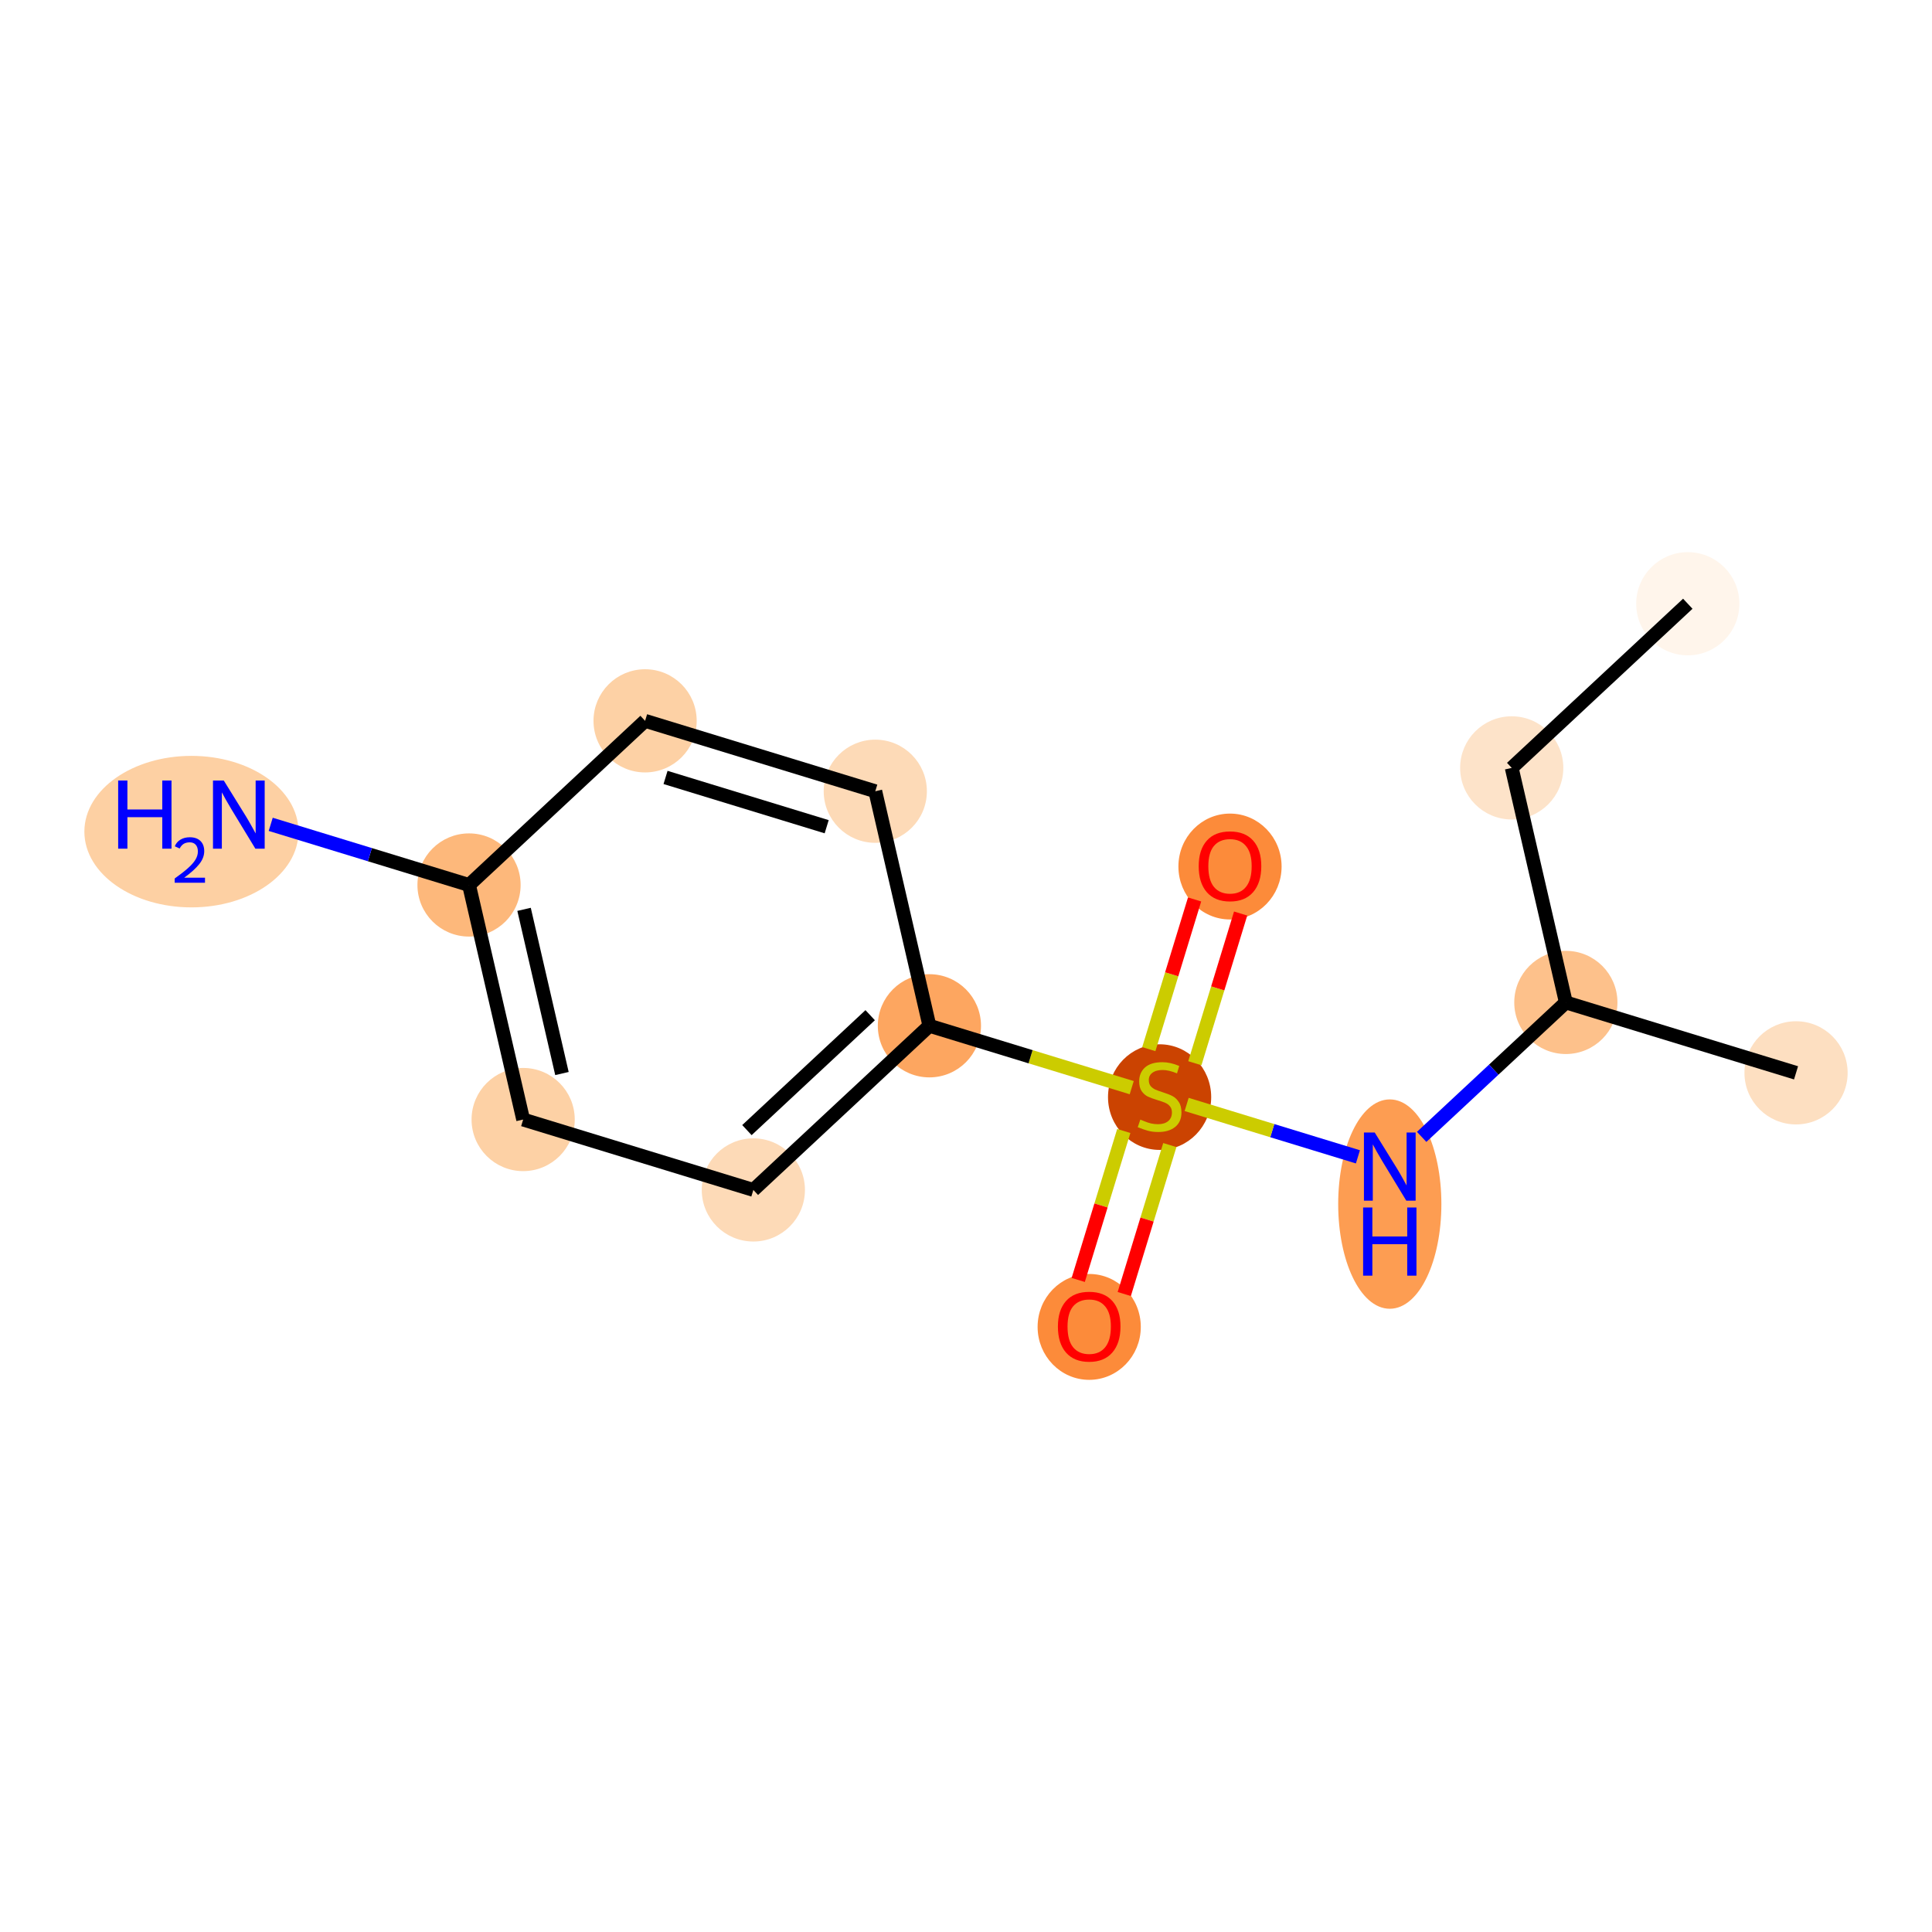 <?xml version='1.0' encoding='iso-8859-1'?>
<svg version='1.1' baseProfile='full'
              xmlns='http://www.w3.org/2000/svg'
                      xmlns:rdkit='http://www.rdkit.org/xml'
                      xmlns:xlink='http://www.w3.org/1999/xlink'
                  xml:space='preserve'
width='280px' height='280px' viewBox='0 0 280 280'>
<!-- END OF HEADER -->
<rect style='opacity:1.0;fill:#FFFFFF;stroke:none' width='280' height='280' x='0' y='0'> </rect>
<ellipse cx='244.607' cy='87.498' rx='6.977' ry='6.977'  style='fill:#FFF5EB;fill-rule:evenodd;stroke:#FFF5EB;stroke-width:1.0px;stroke-linecap:butt;stroke-linejoin:miter;stroke-opacity:1' />
<ellipse cx='219.09' cy='111.288' rx='6.977' ry='6.977'  style='fill:#FDE3C9;fill-rule:evenodd;stroke:#FDE3C9;stroke-width:1.0px;stroke-linecap:butt;stroke-linejoin:miter;stroke-opacity:1' />
<ellipse cx='226.935' cy='145.281' rx='6.977' ry='6.977'  style='fill:#FDC18B;fill-rule:evenodd;stroke:#FDC18B;stroke-width:1.0px;stroke-linecap:butt;stroke-linejoin:miter;stroke-opacity:1' />
<ellipse cx='260.296' cy='155.484' rx='6.977' ry='6.977'  style='fill:#FDDFC1;fill-rule:evenodd;stroke:#FDDFC1;stroke-width:1.0px;stroke-linecap:butt;stroke-linejoin:miter;stroke-opacity:1' />
<ellipse cx='201.418' cy='174.505' rx='6.977' ry='14.671'  style='fill:#FD9D52;fill-rule:evenodd;stroke:#FD9D52;stroke-width:1.0px;stroke-linecap:butt;stroke-linejoin:miter;stroke-opacity:1' />
<ellipse cx='168.058' cy='159' rx='6.977' ry='7.154'  style='fill:#CB4301;fill-rule:evenodd;stroke:#CB4301;stroke-width:1.0px;stroke-linecap:butt;stroke-linejoin:miter;stroke-opacity:1' />
<ellipse cx='157.855' cy='192.305' rx='6.977' ry='7.173'  style='fill:#FC8B3A;fill-rule:evenodd;stroke:#FC8B3A;stroke-width:1.0px;stroke-linecap:butt;stroke-linejoin:miter;stroke-opacity:1' />
<ellipse cx='178.261' cy='125.584' rx='6.977' ry='7.173'  style='fill:#FC8B3A;fill-rule:evenodd;stroke:#FC8B3A;stroke-width:1.0px;stroke-linecap:butt;stroke-linejoin:miter;stroke-opacity:1' />
<ellipse cx='134.697' cy='148.665' rx='6.977' ry='6.977'  style='fill:#FDA660;fill-rule:evenodd;stroke:#FDA660;stroke-width:1.0px;stroke-linecap:butt;stroke-linejoin:miter;stroke-opacity:1' />
<ellipse cx='109.181' cy='172.455' rx='6.977' ry='6.977'  style='fill:#FDDAB7;fill-rule:evenodd;stroke:#FDDAB7;stroke-width:1.0px;stroke-linecap:butt;stroke-linejoin:miter;stroke-opacity:1' />
<ellipse cx='75.82' cy='162.252' rx='6.977' ry='6.977'  style='fill:#FDD1A5;fill-rule:evenodd;stroke:#FDD1A5;stroke-width:1.0px;stroke-linecap:butt;stroke-linejoin:miter;stroke-opacity:1' />
<ellipse cx='67.975' cy='128.259' rx='6.977' ry='6.977'  style='fill:#FDB87B;fill-rule:evenodd;stroke:#FDB87B;stroke-width:1.0px;stroke-linecap:butt;stroke-linejoin:miter;stroke-opacity:1' />
<ellipse cx='27.744' cy='120.526' rx='15.016' ry='10.479'  style='fill:#FDD0A3;fill-rule:evenodd;stroke:#FDD0A3;stroke-width:1.0px;stroke-linecap:butt;stroke-linejoin:miter;stroke-opacity:1' />
<ellipse cx='93.492' cy='104.469' rx='6.977' ry='6.977'  style='fill:#FDD1A5;fill-rule:evenodd;stroke:#FDD1A5;stroke-width:1.0px;stroke-linecap:butt;stroke-linejoin:miter;stroke-opacity:1' />
<ellipse cx='126.853' cy='114.672' rx='6.977' ry='6.977'  style='fill:#FDDAB7;fill-rule:evenodd;stroke:#FDDAB7;stroke-width:1.0px;stroke-linecap:butt;stroke-linejoin:miter;stroke-opacity:1' />
<path class='bond-0 atom-0 atom-1' d='M 244.607,87.498 L 219.09,111.288' style='fill:none;fill-rule:evenodd;stroke:#000000;stroke-width:2.0px;stroke-linecap:butt;stroke-linejoin:miter;stroke-opacity:1' />
<path class='bond-1 atom-1 atom-2' d='M 219.09,111.288 L 226.935,145.281' style='fill:none;fill-rule:evenodd;stroke:#000000;stroke-width:2.0px;stroke-linecap:butt;stroke-linejoin:miter;stroke-opacity:1' />
<path class='bond-2 atom-2 atom-3' d='M 226.935,145.281 L 260.296,155.484' style='fill:none;fill-rule:evenodd;stroke:#000000;stroke-width:2.0px;stroke-linecap:butt;stroke-linejoin:miter;stroke-opacity:1' />
<path class='bond-3 atom-2 atom-4' d='M 226.935,145.281 L 216.486,155.023' style='fill:none;fill-rule:evenodd;stroke:#000000;stroke-width:2.0px;stroke-linecap:butt;stroke-linejoin:miter;stroke-opacity:1' />
<path class='bond-3 atom-2 atom-4' d='M 216.486,155.023 L 206.037,164.764' style='fill:none;fill-rule:evenodd;stroke:#0000FF;stroke-width:2.0px;stroke-linecap:butt;stroke-linejoin:miter;stroke-opacity:1' />
<path class='bond-4 atom-4 atom-5' d='M 196.8,167.658 L 184.388,163.862' style='fill:none;fill-rule:evenodd;stroke:#0000FF;stroke-width:2.0px;stroke-linecap:butt;stroke-linejoin:miter;stroke-opacity:1' />
<path class='bond-4 atom-4 atom-5' d='M 184.388,163.862 L 171.977,160.066' style='fill:none;fill-rule:evenodd;stroke:#CCCC00;stroke-width:2.0px;stroke-linecap:butt;stroke-linejoin:miter;stroke-opacity:1' />
<path class='bond-5 atom-5 atom-6' d='M 162.867,163.911 L 159.566,174.705' style='fill:none;fill-rule:evenodd;stroke:#CCCC00;stroke-width:2.0px;stroke-linecap:butt;stroke-linejoin:miter;stroke-opacity:1' />
<path class='bond-5 atom-5 atom-6' d='M 159.566,174.705 L 156.265,185.499' style='fill:none;fill-rule:evenodd;stroke:#FF0000;stroke-width:2.0px;stroke-linecap:butt;stroke-linejoin:miter;stroke-opacity:1' />
<path class='bond-5 atom-5 atom-6' d='M 169.539,165.951 L 166.238,176.745' style='fill:none;fill-rule:evenodd;stroke:#CCCC00;stroke-width:2.0px;stroke-linecap:butt;stroke-linejoin:miter;stroke-opacity:1' />
<path class='bond-5 atom-5 atom-6' d='M 166.238,176.745 L 162.937,187.54' style='fill:none;fill-rule:evenodd;stroke:#FF0000;stroke-width:2.0px;stroke-linecap:butt;stroke-linejoin:miter;stroke-opacity:1' />
<path class='bond-6 atom-5 atom-7' d='M 173.167,154.09 L 176.484,143.244' style='fill:none;fill-rule:evenodd;stroke:#CCCC00;stroke-width:2.0px;stroke-linecap:butt;stroke-linejoin:miter;stroke-opacity:1' />
<path class='bond-6 atom-5 atom-7' d='M 176.484,143.244 L 179.801,132.397' style='fill:none;fill-rule:evenodd;stroke:#FF0000;stroke-width:2.0px;stroke-linecap:butt;stroke-linejoin:miter;stroke-opacity:1' />
<path class='bond-6 atom-5 atom-7' d='M 166.495,152.049 L 169.812,141.203' style='fill:none;fill-rule:evenodd;stroke:#CCCC00;stroke-width:2.0px;stroke-linecap:butt;stroke-linejoin:miter;stroke-opacity:1' />
<path class='bond-6 atom-5 atom-7' d='M 169.812,141.203 L 173.129,130.357' style='fill:none;fill-rule:evenodd;stroke:#FF0000;stroke-width:2.0px;stroke-linecap:butt;stroke-linejoin:miter;stroke-opacity:1' />
<path class='bond-7 atom-5 atom-8' d='M 164.018,157.632 L 149.357,153.149' style='fill:none;fill-rule:evenodd;stroke:#CCCC00;stroke-width:2.0px;stroke-linecap:butt;stroke-linejoin:miter;stroke-opacity:1' />
<path class='bond-7 atom-5 atom-8' d='M 149.357,153.149 L 134.697,148.665' style='fill:none;fill-rule:evenodd;stroke:#000000;stroke-width:2.0px;stroke-linecap:butt;stroke-linejoin:miter;stroke-opacity:1' />
<path class='bond-8 atom-8 atom-9' d='M 134.697,148.665 L 109.181,172.455' style='fill:none;fill-rule:evenodd;stroke:#000000;stroke-width:2.0px;stroke-linecap:butt;stroke-linejoin:miter;stroke-opacity:1' />
<path class='bond-8 atom-8 atom-9' d='M 126.112,147.13 L 108.25,163.783' style='fill:none;fill-rule:evenodd;stroke:#000000;stroke-width:2.0px;stroke-linecap:butt;stroke-linejoin:miter;stroke-opacity:1' />
<path class='bond-14 atom-14 atom-8' d='M 126.853,114.672 L 134.697,148.665' style='fill:none;fill-rule:evenodd;stroke:#000000;stroke-width:2.0px;stroke-linecap:butt;stroke-linejoin:miter;stroke-opacity:1' />
<path class='bond-9 atom-9 atom-10' d='M 109.181,172.455 L 75.82,162.252' style='fill:none;fill-rule:evenodd;stroke:#000000;stroke-width:2.0px;stroke-linecap:butt;stroke-linejoin:miter;stroke-opacity:1' />
<path class='bond-10 atom-10 atom-11' d='M 75.82,162.252 L 67.975,128.259' style='fill:none;fill-rule:evenodd;stroke:#000000;stroke-width:2.0px;stroke-linecap:butt;stroke-linejoin:miter;stroke-opacity:1' />
<path class='bond-10 atom-10 atom-11' d='M 81.442,155.584 L 75.951,131.789' style='fill:none;fill-rule:evenodd;stroke:#000000;stroke-width:2.0px;stroke-linecap:butt;stroke-linejoin:miter;stroke-opacity:1' />
<path class='bond-11 atom-11 atom-12' d='M 67.975,128.259 L 53.605,123.864' style='fill:none;fill-rule:evenodd;stroke:#000000;stroke-width:2.0px;stroke-linecap:butt;stroke-linejoin:miter;stroke-opacity:1' />
<path class='bond-11 atom-11 atom-12' d='M 53.605,123.864 L 39.234,119.469' style='fill:none;fill-rule:evenodd;stroke:#0000FF;stroke-width:2.0px;stroke-linecap:butt;stroke-linejoin:miter;stroke-opacity:1' />
<path class='bond-12 atom-11 atom-13' d='M 67.975,128.259 L 93.492,104.469' style='fill:none;fill-rule:evenodd;stroke:#000000;stroke-width:2.0px;stroke-linecap:butt;stroke-linejoin:miter;stroke-opacity:1' />
<path class='bond-13 atom-13 atom-14' d='M 93.492,104.469 L 126.853,114.672' style='fill:none;fill-rule:evenodd;stroke:#000000;stroke-width:2.0px;stroke-linecap:butt;stroke-linejoin:miter;stroke-opacity:1' />
<path class='bond-13 atom-13 atom-14' d='M 96.455,112.672 L 119.808,119.814' style='fill:none;fill-rule:evenodd;stroke:#000000;stroke-width:2.0px;stroke-linecap:butt;stroke-linejoin:miter;stroke-opacity:1' />
<path  class='atom-4' d='M 199.235 164.131
L 202.472 169.364
Q 202.793 169.88, 203.309 170.815
Q 203.826 171.75, 203.854 171.806
L 203.854 164.131
L 205.165 164.131
L 205.165 174.011
L 203.812 174.011
L 200.337 168.289
Q 199.932 167.619, 199.5 166.852
Q 199.081 166.084, 198.956 165.847
L 198.956 174.011
L 197.672 174.011
L 197.672 164.131
L 199.235 164.131
' fill='#0000FF'/>
<path  class='atom-4' d='M 197.553 174.999
L 198.893 174.999
L 198.893 179.199
L 203.944 179.199
L 203.944 174.999
L 205.284 174.999
L 205.284 184.878
L 203.944 184.878
L 203.944 180.315
L 198.893 180.315
L 198.893 184.878
L 197.553 184.878
L 197.553 174.999
' fill='#0000FF'/>
<path  class='atom-5' d='M 165.267 162.259
Q 165.378 162.301, 165.839 162.496
Q 166.299 162.691, 166.802 162.817
Q 167.318 162.929, 167.821 162.929
Q 168.755 162.929, 169.3 162.482
Q 169.844 162.022, 169.844 161.226
Q 169.844 160.682, 169.565 160.347
Q 169.3 160.012, 168.881 159.831
Q 168.462 159.649, 167.765 159.44
Q 166.886 159.175, 166.355 158.924
Q 165.839 158.672, 165.462 158.142
Q 165.099 157.612, 165.099 156.719
Q 165.099 155.477, 165.937 154.709
Q 166.788 153.942, 168.462 153.942
Q 169.607 153.942, 170.904 154.486
L 170.583 155.561
Q 169.397 155.072, 168.504 155.072
Q 167.541 155.072, 167.011 155.477
Q 166.481 155.868, 166.495 156.551
Q 166.495 157.082, 166.76 157.403
Q 167.039 157.724, 167.43 157.905
Q 167.834 158.086, 168.504 158.296
Q 169.397 158.575, 169.928 158.854
Q 170.458 159.133, 170.835 159.705
Q 171.225 160.263, 171.225 161.226
Q 171.225 162.594, 170.304 163.333
Q 169.397 164.059, 167.876 164.059
Q 166.997 164.059, 166.327 163.864
Q 165.672 163.682, 164.89 163.361
L 165.267 162.259
' fill='#CCCC00'/>
<path  class='atom-6' d='M 153.32 192.256
Q 153.32 189.884, 154.492 188.559
Q 155.664 187.233, 157.855 187.233
Q 160.046 187.233, 161.218 188.559
Q 162.39 189.884, 162.39 192.256
Q 162.39 194.657, 161.204 196.024
Q 160.018 197.378, 157.855 197.378
Q 155.678 197.378, 154.492 196.024
Q 153.32 194.671, 153.32 192.256
M 157.855 196.261
Q 159.362 196.261, 160.171 195.257
Q 160.995 194.238, 160.995 192.256
Q 160.995 190.317, 160.171 189.34
Q 159.362 188.349, 157.855 188.349
Q 156.348 188.349, 155.524 189.326
Q 154.715 190.303, 154.715 192.256
Q 154.715 194.252, 155.524 195.257
Q 156.348 196.261, 157.855 196.261
' fill='#FF0000'/>
<path  class='atom-7' d='M 173.725 125.535
Q 173.725 123.163, 174.898 121.837
Q 176.07 120.511, 178.261 120.511
Q 180.451 120.511, 181.624 121.837
Q 182.796 123.163, 182.796 125.535
Q 182.796 127.935, 181.61 129.303
Q 180.424 130.656, 178.261 130.656
Q 176.084 130.656, 174.898 129.303
Q 173.725 127.949, 173.725 125.535
M 178.261 129.54
Q 179.768 129.54, 180.577 128.535
Q 181.4 127.517, 181.4 125.535
Q 181.4 123.595, 180.577 122.619
Q 179.768 121.628, 178.261 121.628
Q 176.754 121.628, 175.93 122.605
Q 175.121 123.581, 175.121 125.535
Q 175.121 127.53, 175.93 128.535
Q 176.754 129.54, 178.261 129.54
' fill='#FF0000'/>
<path  class='atom-12' d='M 17.125 113.117
L 18.465 113.117
L 18.465 117.317
L 23.517 117.317
L 23.517 113.117
L 24.856 113.117
L 24.856 122.996
L 23.517 122.996
L 23.517 118.433
L 18.465 118.433
L 18.465 122.996
L 17.125 122.996
L 17.125 113.117
' fill='#0000FF'/>
<path  class='atom-12' d='M 25.335 122.65
Q 25.575 122.033, 26.146 121.692
Q 26.717 121.342, 27.509 121.342
Q 28.494 121.342, 29.047 121.876
Q 29.599 122.41, 29.599 123.359
Q 29.599 124.326, 28.881 125.228
Q 28.172 126.131, 26.698 127.199
L 29.71 127.199
L 29.71 127.936
L 25.317 127.936
L 25.317 127.319
Q 26.532 126.453, 27.251 125.809
Q 27.978 125.164, 28.328 124.584
Q 28.678 124.003, 28.678 123.405
Q 28.678 122.779, 28.365 122.429
Q 28.052 122.079, 27.509 122.079
Q 26.984 122.079, 26.634 122.29
Q 26.284 122.502, 26.035 122.972
L 25.335 122.65
' fill='#0000FF'/>
<path  class='atom-12' d='M 32.431 113.117
L 35.668 118.349
Q 35.989 118.866, 36.506 119.801
Q 37.022 120.736, 37.05 120.791
L 37.05 113.117
L 38.361 113.117
L 38.361 122.996
L 37.008 122.996
L 33.533 117.275
Q 33.129 116.605, 32.696 115.838
Q 32.277 115.07, 32.152 114.833
L 32.152 122.996
L 30.868 122.996
L 30.868 113.117
L 32.431 113.117
' fill='#0000FF'/>
</svg>
